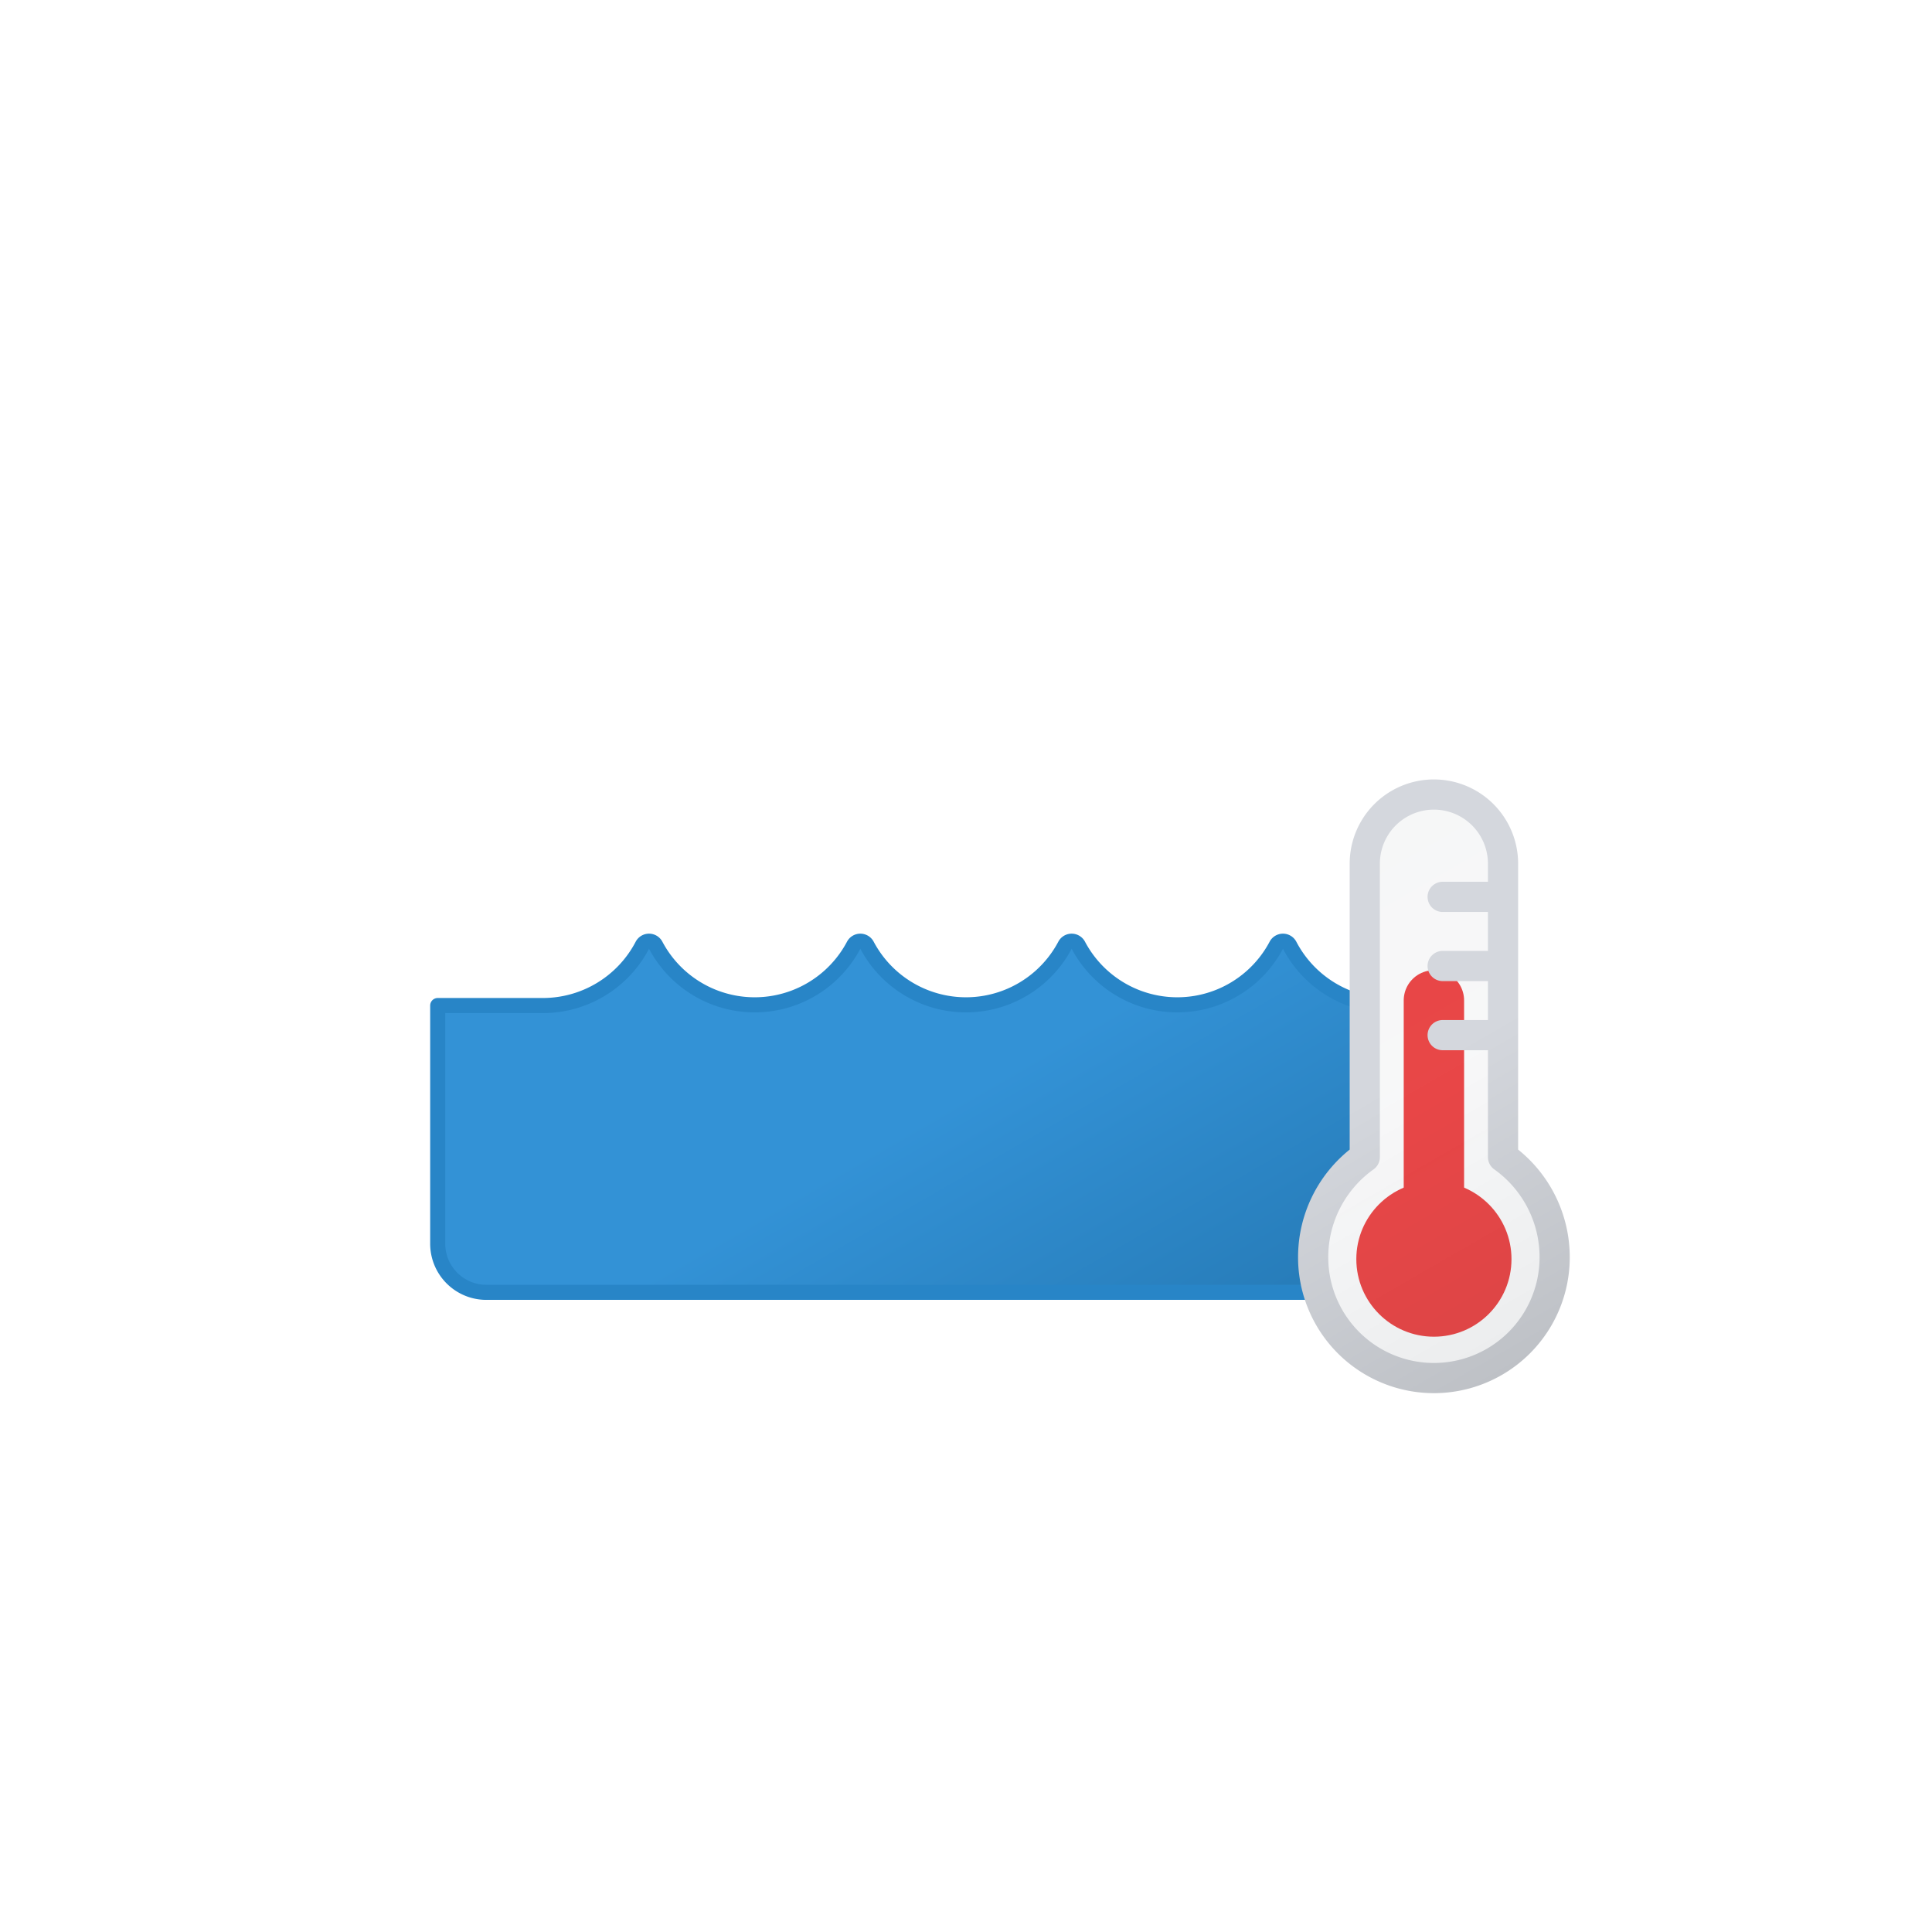 <svg xmlns="http://www.w3.org/2000/svg" viewBox="0 0 64 64">
	<defs>
		<clipPath id="a">
			<path d="M47.5,45.71a4,4,0,0,1-4-4.06,4.07,4.07,0,0,1,1.71-3.32V28.61H13.12v17.1Z" fill="none"/>
		</clipPath>
		<linearGradient id="b" x1="25.82" y1="26.77" x2="38.39" y2="48.54" gradientUnits="userSpaceOnUse">
			<stop offset="0" stop-color="#3392d6"/>
			<stop offset="0.45" stop-color="#3392d6"/>
			<stop offset="1" stop-color="#2477b2"/>
		</linearGradient>
		<linearGradient id="c" x1="42.77" y1="28.66" x2="51.6" y2="43.96" gradientUnits="userSpaceOnUse">
			<stop offset="0" stop-color="#515a69" stop-opacity="0.05"/>
			<stop offset="0.45" stop-color="#6b7280" stop-opacity="0.05"/>
			<stop offset="1" stop-color="#384354" stop-opacity="0.1"/>
		</linearGradient>
		<linearGradient id="d" x1="42.52" y1="28.23" x2="51.85" y2="44.39" gradientUnits="userSpaceOnUse">
			<stop offset="0" stop-color="#d4d7dd"/>
			<stop offset="0.45" stop-color="#d4d7dd"/>
			<stop offset="1" stop-color="#bec1c6"/>
		</linearGradient>
	</defs>
	<g clip-path="url(#a)">
		<path d="M46,33.31a3.72,3.72,0,0,1-3.28-2,.25.25,0,0,0-.44,0,3.71,3.71,0,0,1-6.56,0,.25.25,0,0,0-.44,0,3.71,3.71,0,0,1-6.56,0,.25.25,0,0,0-.44,0,3.71,3.71,0,0,1-6.56,0,.25.25,0,0,0-.44,0,3.72,3.72,0,0,1-3.28,2H14.5V41.2a1.61,1.61,0,0,0,1.61,1.61H47.88a1.62,1.62,0,0,0,1.62-1.62V33.31Z" stroke="#2885c7" stroke-linecap="round" stroke-linejoin="round" stroke-width="0.5" fill="url(#b)"/>
	</g>
	<circle cx="47.5" cy="41.71" r="2.57" fill="#ef4444"/>
	<path d="M47.5,33.14v8.57" fill="none" stroke="#ef4444" stroke-linecap="round" stroke-miterlimit="10" stroke-width="2"/>
	<path d="M51.5,41.65a4,4,0,1,1-8,0,4.07,4.07,0,0,1,1.71-3.32V28.61a2.29,2.29,0,1,1,4.58,0v9.72A4.07,4.07,0,0,1,51.5,41.65ZM47.79,32h2m-2-2.29h2m-2,4.58h2" stroke-linecap="round" stroke-linejoin="round" fill="url(#c)" stroke="url(#d)"/>
</svg>
